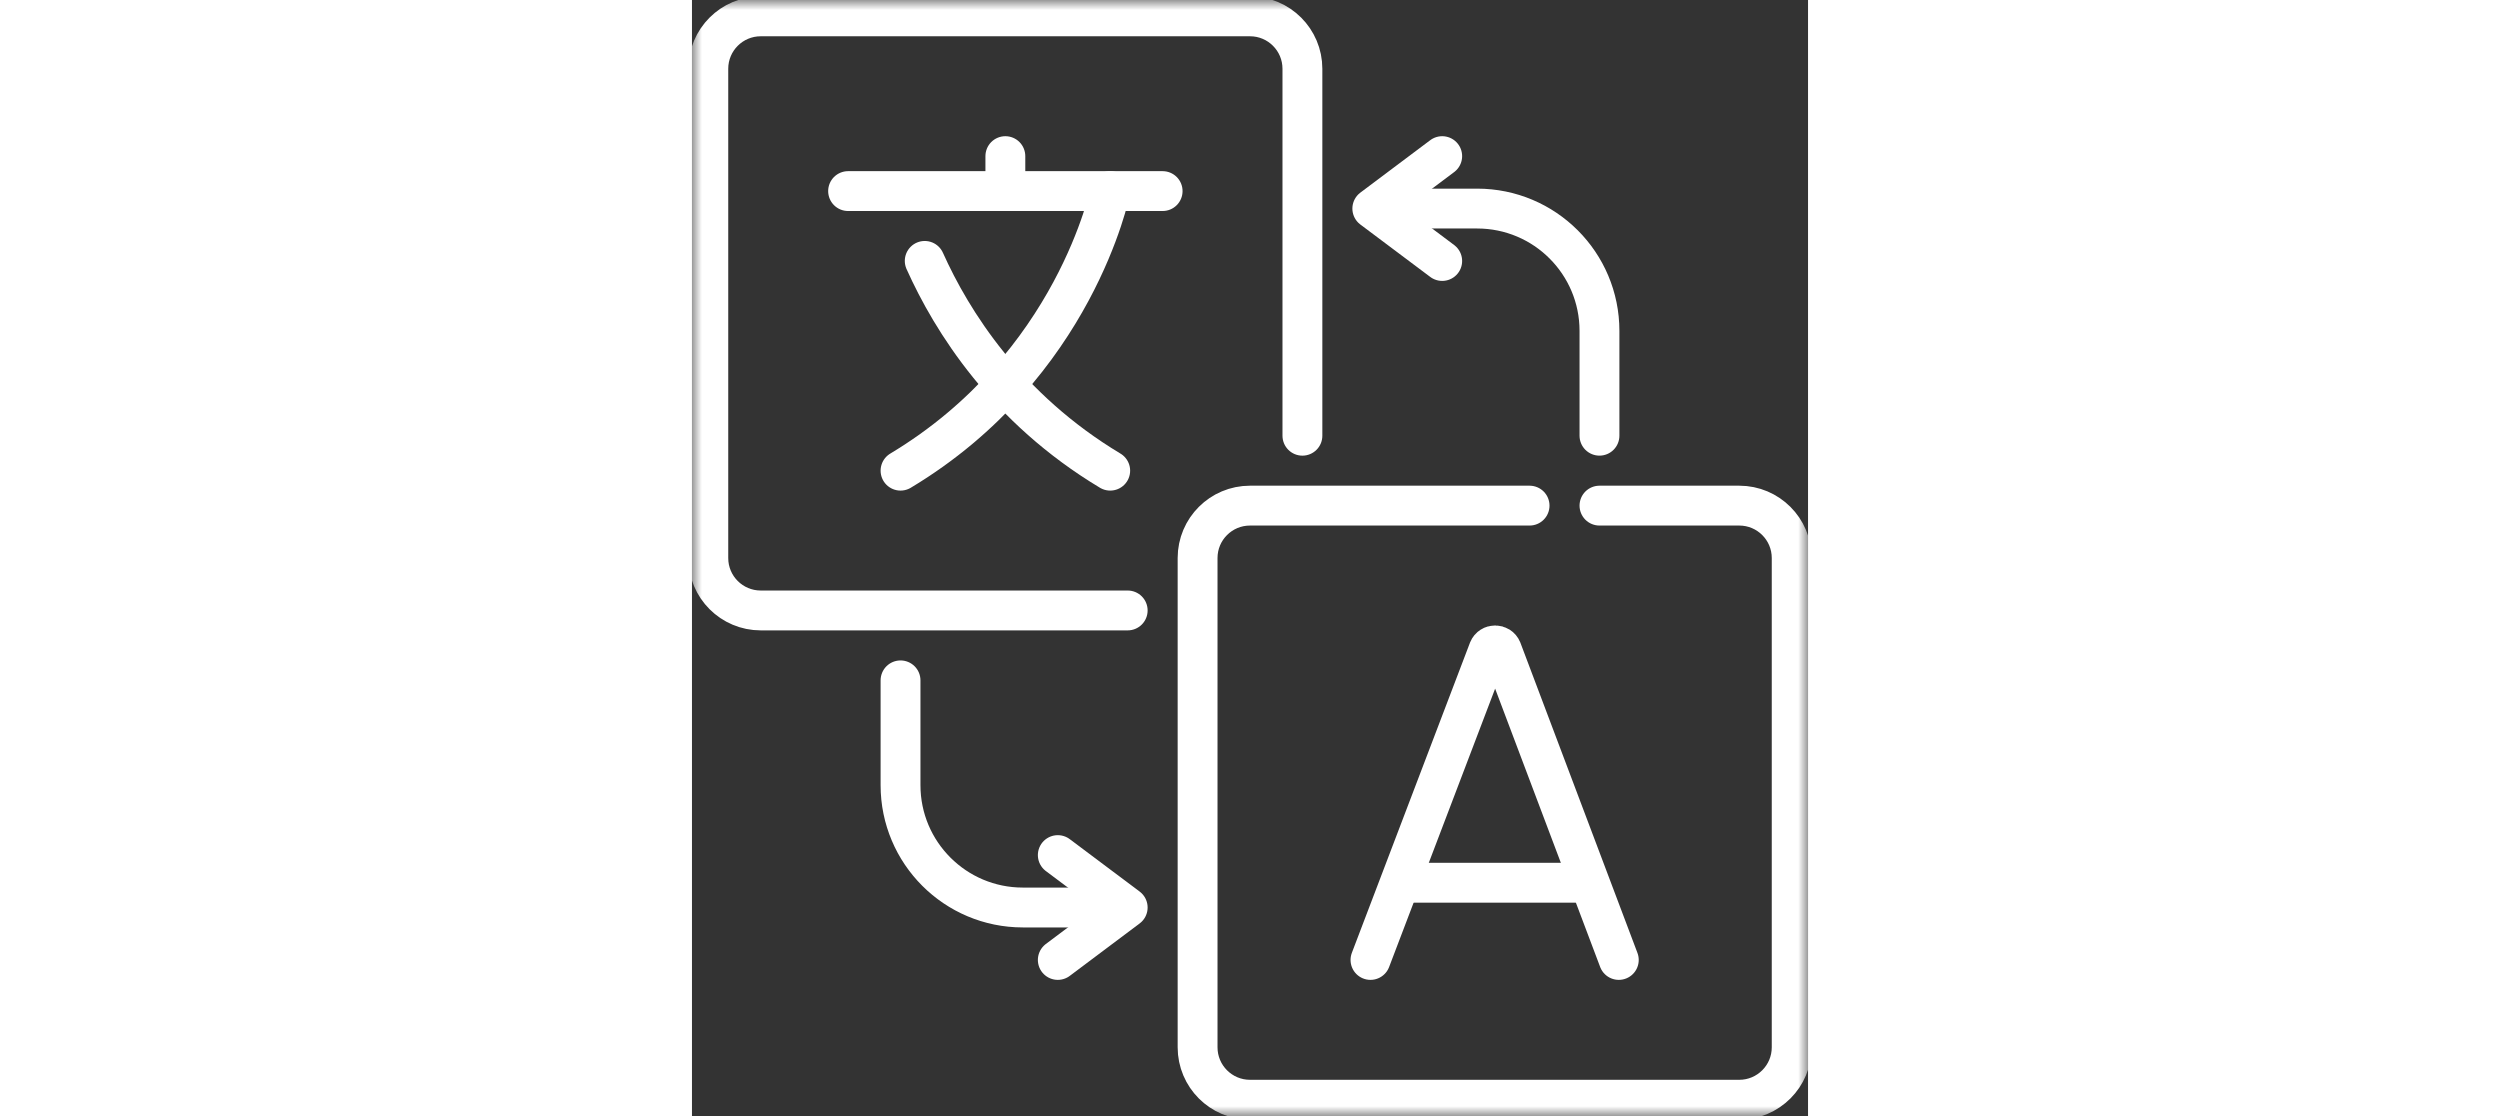 <svg width="56" height="25" viewBox="0 0 56 56" fill="none" xmlns="http://www.w3.org/2000/svg">
<rect x="0" y="0" width="56" height="56" fill="#333333" stroke="none"/>
<g clip-path="url(#clip0_6_52)">
<mask id="mask0_6_52" style="mask-type:luminance" maskUnits="userSpaceOnUse" x="0" y="0" width="56" height="56">
<path d="M0 3.8147e-06H56V56H0V3.8147e-06Z" fill="white"/>
</mask>
<g mask="url(#mask0_6_52)">
<path d="M21.863 30.63H3.451C1.998 30.63 0.82 29.453 0.82 28V3.451C0.82 1.998 1.998 0.82 3.451 0.82H28C29.453 0.82 30.63 1.998 30.63 3.451V21.863" stroke="white" stroke-width="2" stroke-miterlimit="10" stroke-linecap="round" stroke-linejoin="round"/>
<path d="M45.535 25.37H52.549C54.002 25.37 55.18 26.547 55.18 28V52.549C55.18 54.002 54.002 55.18 52.549 55.18H28C26.547 55.18 25.37 54.002 25.37 52.549V28C25.37 26.547 26.547 25.37 28 25.37H42.028" stroke="white" stroke-width="2" stroke-miterlimit="10" stroke-linecap="round" stroke-linejoin="round"/>
<path d="M7.834 9.588H23.616" stroke="white" stroke-width="2" stroke-miterlimit="10" stroke-linecap="round" stroke-linejoin="round"/>
<path d="M11.679 13.091C13.038 16.119 15.771 20.488 20.986 23.616" stroke="white" stroke-width="2" stroke-miterlimit="10" stroke-linecap="round" stroke-linejoin="round"/>
<path d="M20.986 9.588C20.986 9.588 19.232 18.356 10.465 23.616" stroke="white" stroke-width="2" stroke-miterlimit="10" stroke-linecap="round" stroke-linejoin="round"/>
<path d="M15.725 9.588V7.834" stroke="white" stroke-width="2" stroke-miterlimit="10" stroke-linecap="round" stroke-linejoin="round"/>
<path d="M34.045 48.166L39.971 32.606C40.092 32.31 40.511 32.31 40.633 32.605L46.505 48.166" stroke="white" stroke-width="2" stroke-miterlimit="10" stroke-linecap="round" stroke-linejoin="round"/>
<path d="M35.893 44.291H44.686" stroke="white" stroke-width="2" stroke-miterlimit="10" stroke-linecap="round" stroke-linejoin="round"/>
<path d="M20.109 45.535H16.602C13.212 45.535 10.465 42.788 10.465 39.398V34.138" stroke="white" stroke-width="2" stroke-miterlimit="10" stroke-linecap="round" stroke-linejoin="round"/>
<path d="M18.356 42.905L21.863 45.535L18.356 48.166" stroke="white" stroke-width="2" stroke-miterlimit="10" stroke-linecap="round" stroke-linejoin="round"/>
<path d="M35.891 10.465H39.398C42.788 10.465 45.535 13.213 45.535 16.602V21.862" stroke="white" stroke-width="2" stroke-miterlimit="10" stroke-linecap="round" stroke-linejoin="round"/>
<path d="M37.644 13.095L34.137 10.465L37.644 7.834" stroke="white" stroke-width="2" stroke-miterlimit="10" stroke-linecap="round" stroke-linejoin="round"/>
</g>
</g>
<defs>
<clipPath id="clip0_6_52">
<rect width="56" height="56" fill="white"/>
</clipPath>
</defs>
</svg>
